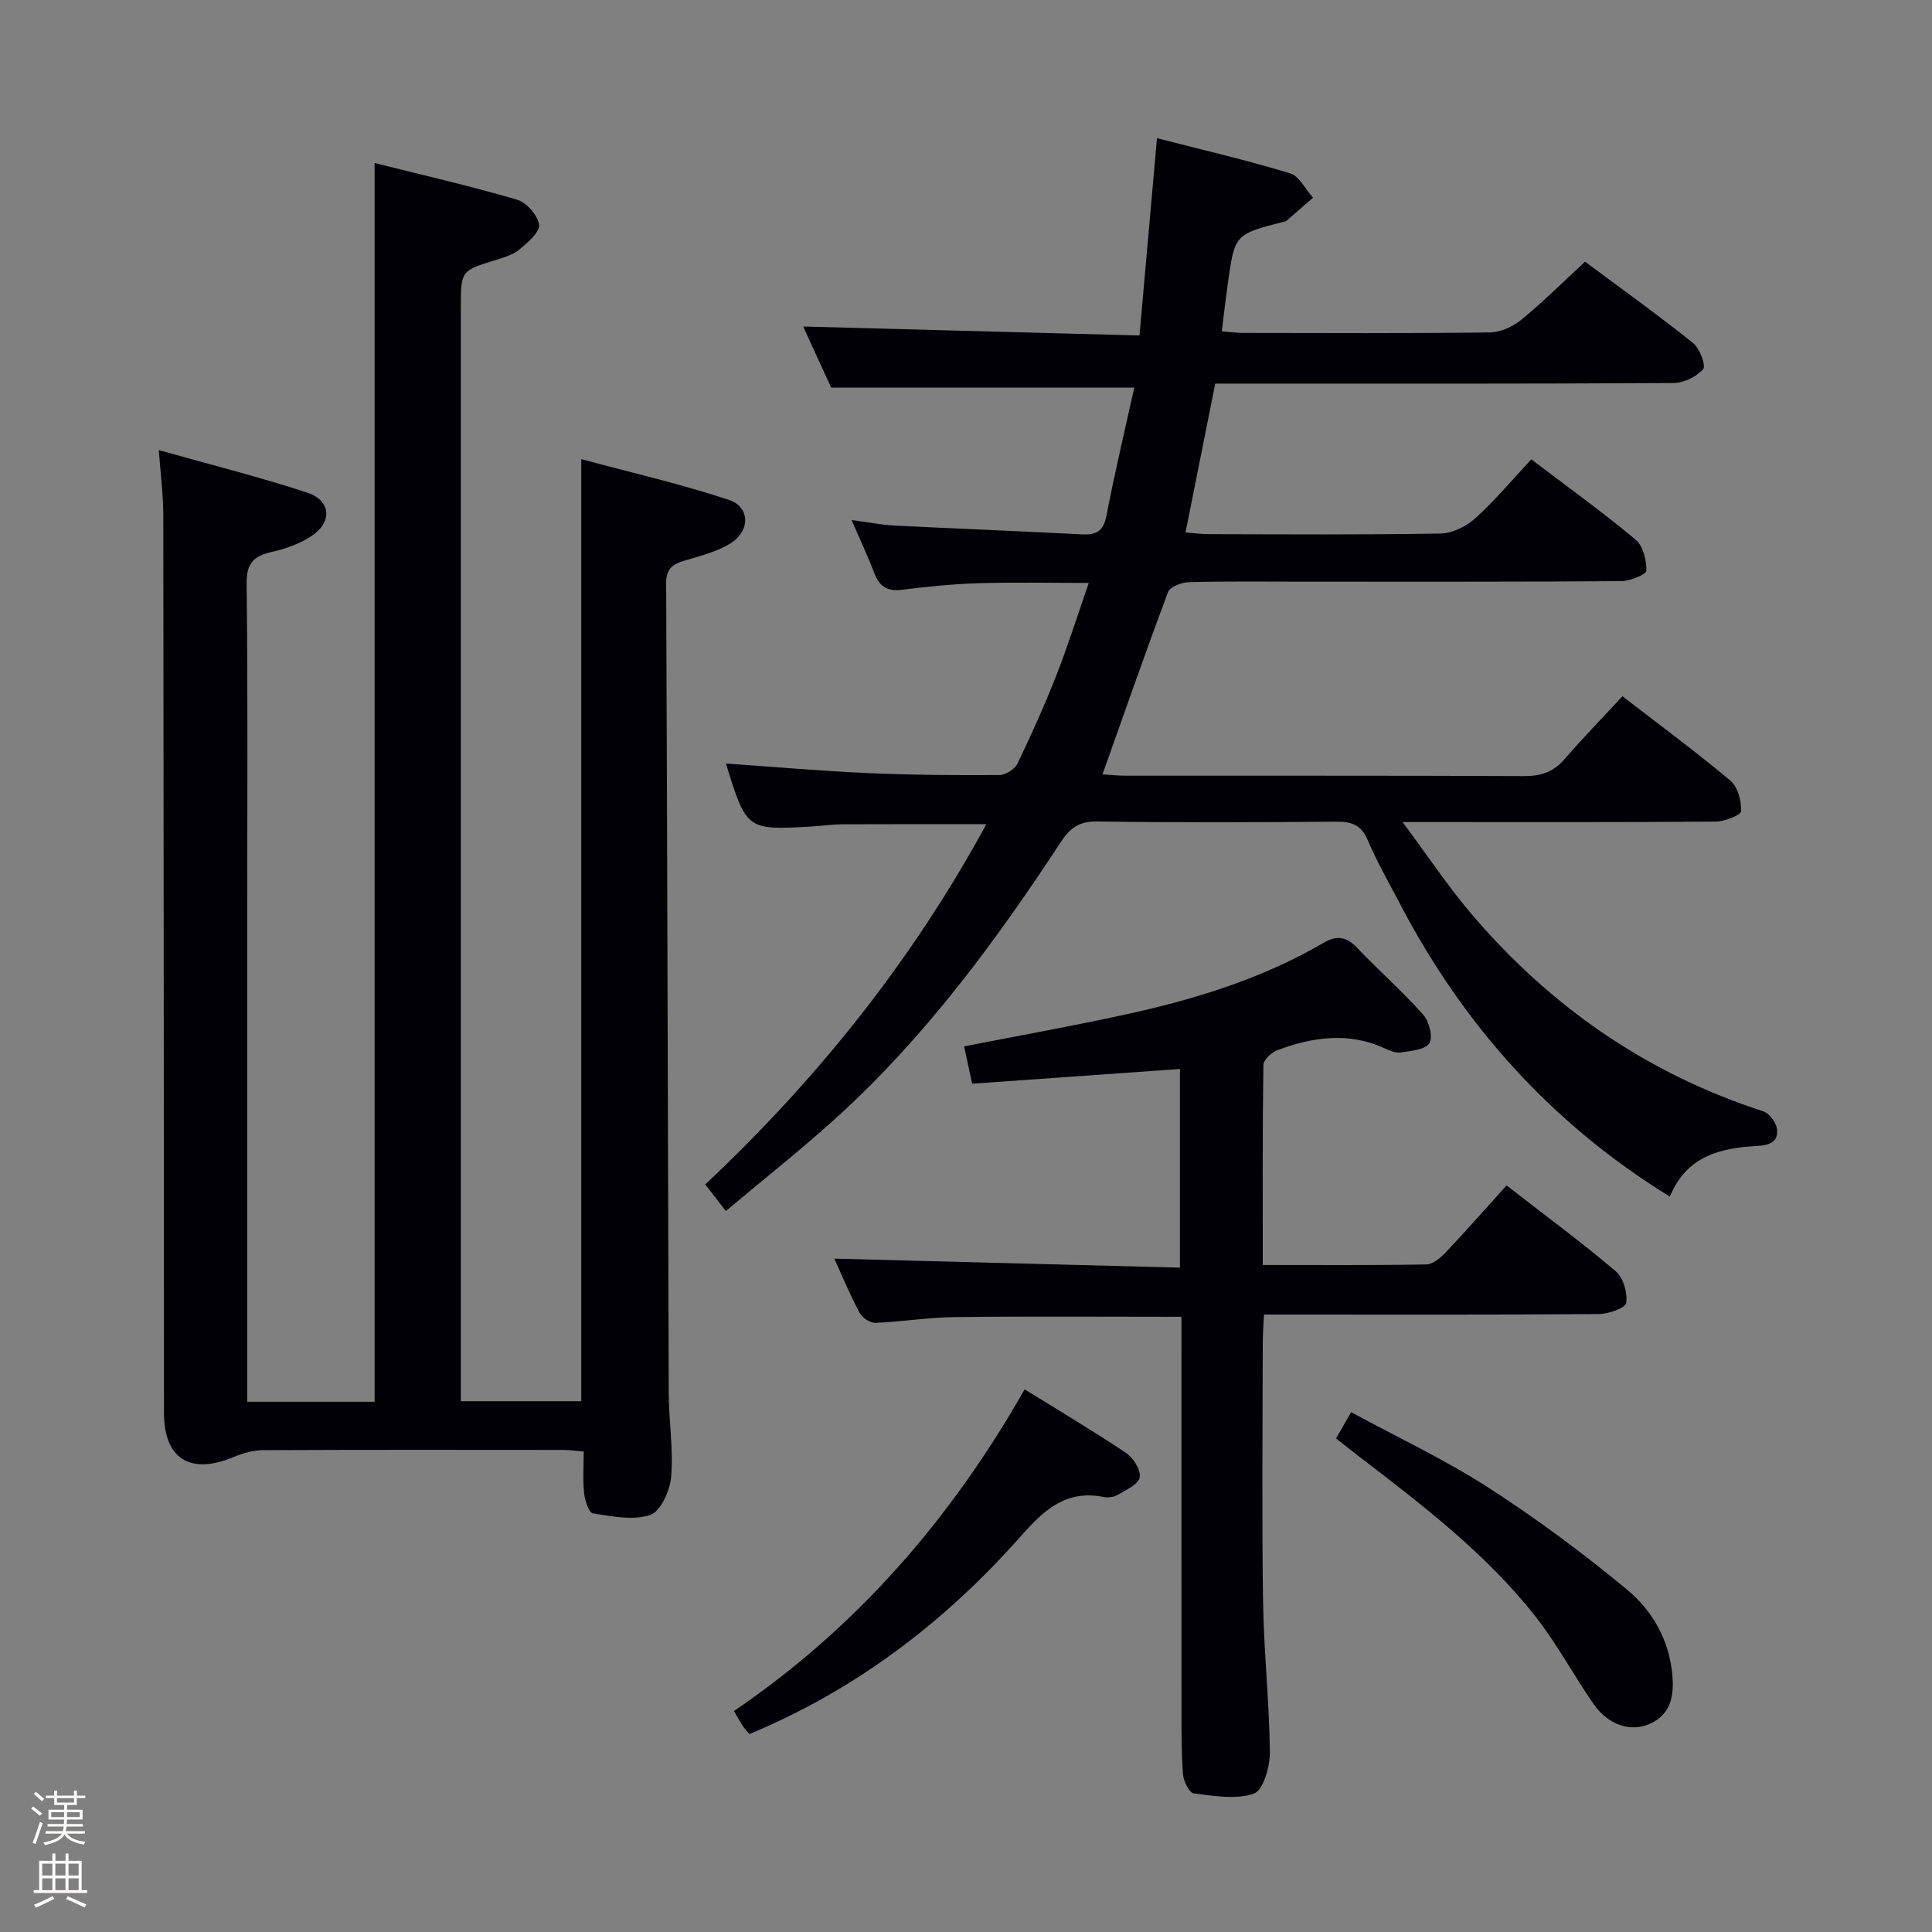 <svg enable-background="new 0 0 400 400" viewBox="0 0 400 400" xmlns="http://www.w3.org/2000/svg"><rect x="0" y="0" width="400" height="400" fill="#808080" stroke="none"/><path d="m6.44 374.46.42-.45c.65.47 1.27.95 1.85 1.44l-.45.49c-.65-.56-1.25-1.06-1.82-1.48m.93 7.33-.63-.26c.55-1.36 1.05-2.8 1.52-4.33.19.1.38.19.59.27-.46 1.29-.95 2.73-1.48 4.32m-.38-10.38.44-.42c.43.34 1.01.82 1.74 1.44l-.49.49c-.53-.51-1.09-1.01-1.69-1.51m2.5.35h1.72v-1.04h.59v1.04h3.52v-1.04h.59v1.04h1.75v.53h-1.75v1.42h-2.03v.97h3.22v2.03h-3.24c0 .35-.01.66-.03.93h3.32v.53h-3.37c-.03.27-.08.58-.15.94h3.96v.53h-3.71c.67.92 1.93 1.48 3.79 1.68-.13.24-.23.44-.29.59-2.13-.38-3.48-1.08-4.04-2.12-.43.97-1.77 1.72-4.03 2.23-.09-.19-.2-.37-.33-.55 2.1-.42 3.37-1.03 3.81-1.83h-3.36v-.53h3.58c.08-.29.13-.61.16-.94h-3.33v-.53h3.39c.02-.27.04-.58.04-.93h-3.23v-2.03h3.25v-.97h-2.07v-1.42h-1.73zm1.12 3.44v1h2.65c.01-.3.02-.44.01-.4v-.25-.35zm1.19-2h3.52v-.91h-3.52zm4.71 2h-2.63v.59c0 .15-.01.28-.01.4h2.64z" fill="#fcfbfa"/><path d="m13.56 383.74h.63v1.52h2.72v6.07h1.13v.6h-11.06v-.6h1.13v-6.07h2.73v-1.52h.63v1.52h2.1v-1.52zm-2.69 8.83.38.56c-1.24.63-2.53 1.25-3.85 1.85-.1-.21-.21-.42-.34-.63 1.36-.55 2.63-1.15 3.81-1.78m-2.13-4.27h2.1v-2.45h-2.1zm0 3.04h2.1v-2.46h-2.1zm2.72-3.04h2.1v-2.45h-2.1zm0 3.04h2.1v-2.46h-2.1zm6.07 3.6c-1.41-.71-2.7-1.3-3.86-1.78l.35-.56c1.45.62 2.75 1.19 3.88 1.72zm-1.25-9.09h-2.1v2.45h2.1zm-2.09 5.49h2.1v-2.46h-2.1z" fill="#fcfbfa"/><g fill="#010105"><path d="m77.56 290.22c0-85.46 0-170.56 0-256.47 9.79 2.46 19.72 4.73 29.48 7.59 1.96.57 4.29 3.21 4.57 5.16.21 1.51-2.31 3.69-4 5.1-1.34 1.12-3.21 1.69-4.94 2.22-7.24 2.23-7.26 2.19-7.26 9.86v219.48 6.95h24.94c0-64.7 0-129.25 0-195.05 10.31 2.78 20.58 5.13 30.53 8.42 4.41 1.46 4.52 6.38.41 8.98-2.86 1.81-6.39 2.65-9.69 3.65-2.49.76-3.7 1.73-3.68 4.74.25 55.82.34 111.65.53 167.47.02 5.82.98 11.67.51 17.43-.24 2.86-2.18 7.16-4.35 7.9-3.54 1.21-7.92.28-11.86-.32-.83-.13-1.66-2.68-1.82-4.19-.29-2.76-.08-5.57-.08-8.62-1.82-.14-3.11-.33-4.39-.33-20.66-.02-41.33-.05-61.99.05-2.06.01-4.24.64-6.16 1.44-8.93 3.73-14.35.34-14.36-9.14-.04-61.99-.05-123.99-.14-185.98-.01-4.1-.55-8.19-.93-13.38 10.75 3.04 20.84 5.57 30.69 8.8 4.97 1.63 5.3 6.13.91 9.01-2.43 1.59-5.36 2.65-8.22 3.28-3.83.85-5.26 2.43-5.2 6.68.27 22.16.13 44.33.13 66.49v96.99 5.79z"/><path d="m345.73 247.75c-24.67-15.21-42.91-35.71-56.03-60.91-2.23-4.28-4.66-8.48-6.53-12.91-1.36-3.22-3.4-3.84-6.6-3.81-16.49.14-32.99.2-49.49-.04-3.7-.05-5.55 1.37-7.45 4.26-13.45 20.5-27.95 40.2-46.17 56.8-7.37 6.71-15.22 12.89-23.18 19.59-1.46-1.89-2.75-3.55-4.26-5.51 23.22-21.85 42.78-46.24 58.19-74.58-10.33 0-20.04-.03-29.74.02-2.15.01-4.3.34-6.46.46-13.44.76-13.44.75-17.72-13.04 9.73.67 19.45 1.53 29.19 1.97 9.14.41 18.29.47 27.44.42 1.29-.01 3.19-1.23 3.75-2.4 2.88-5.98 5.6-12.05 8.03-18.23 2.36-6 4.29-12.16 6.72-19.15-8.1 0-15.48-.17-22.84.06-5.31.16-10.62.7-15.89 1.36-3.03.38-4.63-.72-5.67-3.46-1.29-3.38-2.84-6.66-4.7-10.98 3.5.46 6.16 1 8.84 1.14 12.95.65 25.9 1.15 38.84 1.82 2.97.15 4.46-.65 5.08-3.86 1.71-8.9 3.82-17.73 5.76-26.52-21.28 0-41.68 0-62.76 0-1.74-3.8-3.85-8.42-5.79-12.65 23.12.62 46.11 1.23 69.63 1.86 1.23-13.92 2.38-26.91 3.62-40.85 9.45 2.43 18.6 4.55 27.56 7.27 1.92.58 3.18 3.32 4.75 5.06-1.84 1.6-3.69 3.21-5.54 4.8-.12.1-.31.12-.47.16-10.2 2.6-10.21 2.6-11.64 12.84-.43 3.11-.79 6.23-1.24 9.85 1.65.13 3.05.34 4.46.34 17 .02 33.99.11 50.99-.1 2.2-.03 4.77-1.16 6.51-2.58 4.49-3.67 8.61-7.79 13.25-12.07 7.58 5.64 15.12 11.05 22.35 16.83 1.39 1.11 2.72 4.7 2.09 5.42-1.37 1.58-4.01 2.86-6.14 2.87-29.49.18-58.99.12-88.48.12-1.98 0-3.96 0-6.39 0-2.04 10.25-4.04 20.24-6.15 30.82 1.66.12 3.23.34 4.8.35 16 .03 31.99.15 47.99-.13 2.46-.04 5.35-1.48 7.23-3.18 4.04-3.64 7.55-7.88 11.57-12.18 7.45 5.66 14.72 10.9 21.59 16.62 1.55 1.29 2.28 4.26 2.23 6.43-.02.8-3.39 2.15-5.24 2.17-21.83.16-43.66.11-65.48.11-8 0-16-.11-23.99.1-1.5.04-3.9.96-4.32 2.06-4.65 12.38-9 24.87-13.57 37.73 1.64.1 3.23.28 4.82.28 27.49.02 54.99-.04 82.48.08 3.44.02 6.02-.81 8.3-3.44 3.81-4.4 7.88-8.58 12.05-13.09 8.04 6.21 15.39 11.63 22.37 17.49 1.52 1.28 2.29 4.2 2.18 6.31-.04.83-3.4 2.14-5.25 2.15-19.33.16-38.66.1-57.99.1-1.79 0-3.58 0-6.83 0 5.21 7 9.4 13.31 14.27 19.04 16.32 19.17 36.3 33.03 60.38 40.84 1.25.4 2.65 2.24 2.85 3.58.4 2.71-1.46 3.45-4.06 3.6-7.57.41-14.63 2.01-18.1 10.49z"/><path d="m172.75 260.59c23.85.62 47.53 1.24 71.54 1.86 0-14.3 0-27.55 0-41.13-14.32 1.02-28.48 2.02-43.02 3.05-.61-2.82-1.11-5.18-1.66-7.73 11.38-2.23 22.44-4.2 33.41-6.6 14.31-3.12 28.26-7.39 41.01-14.84 2.81-1.64 4.76-1.25 6.94 1.03 4.49 4.69 9.37 9.01 13.68 13.84 1.24 1.39 2.08 4.68 1.28 5.92-.9 1.37-3.84 1.58-5.95 1.91-1.05.16-2.29-.39-3.33-.87-7.43-3.41-14.82-2.33-22.1.36-1.25.46-2.96 2.02-2.98 3.1-.2 13.62-.13 27.24-.13 41.41 11.64 0 22.75.09 33.85-.11 1.37-.02 2.96-1.36 4.02-2.49 4.22-4.46 8.28-9.08 12.6-13.87 8.34 6.47 15.69 11.89 22.63 17.79 1.56 1.33 2.47 4.48 2.14 6.55-.17 1.07-3.69 2.28-5.71 2.29-21.15.17-42.31.1-63.46.1-1.8 0-3.59 0-5.82 0-.1 2.23-.25 4.01-.25 5.8-.02 17.82-.2 35.65.06 53.47.15 10.46 1.31 20.9 1.41 31.36.03 2.97-1.38 7.87-3.3 8.55-3.71 1.31-8.29.47-12.44-.03-.92-.11-2.12-2.48-2.23-3.89-.36-4.3-.32-8.65-.32-12.97-.02-25.32-.01-50.64-.01-75.96 0-1.95 0-3.9 0-5.86-16.12 0-31.56-.12-47 .06-5.46.06-10.9.98-16.36 1.19-1.1.04-2.75-1.07-3.29-2.1-2.03-3.78-3.67-7.78-5.21-11.19z"/><path d="m212.14 287.65c7.31 4.53 14.3 8.67 21.03 13.19 1.49 1 3.07 3.56 2.79 5.04-.28 1.45-2.82 2.58-4.52 3.6-.78.47-1.98.64-2.88.46-7.73-1.55-12.29 2.54-17.11 8-15.67 17.74-34.14 31.87-56.3 41.08-.5-.6-.96-1.07-1.31-1.6-.62-.95-1.17-1.94-1.89-3.16 25.3-17.22 44.8-39.57 60.19-66.61z"/><path d="m276.62 297.81c1.08-1.88 1.9-3.31 3.12-5.43 9.53 5.17 19.3 9.76 28.3 15.54 10.02 6.45 19.66 13.61 28.84 21.21 5.25 4.34 8.72 10.46 9.36 17.65.37 4.22-.24 8.13-4.62 10.1-4.03 1.82-8.7.24-11.72-4.12-4.05-5.86-7.44-12.22-11.8-17.83-10.33-13.25-23.64-23.33-36.84-33.48-1.44-1.09-2.85-2.23-4.64-3.64z"/></g></svg>